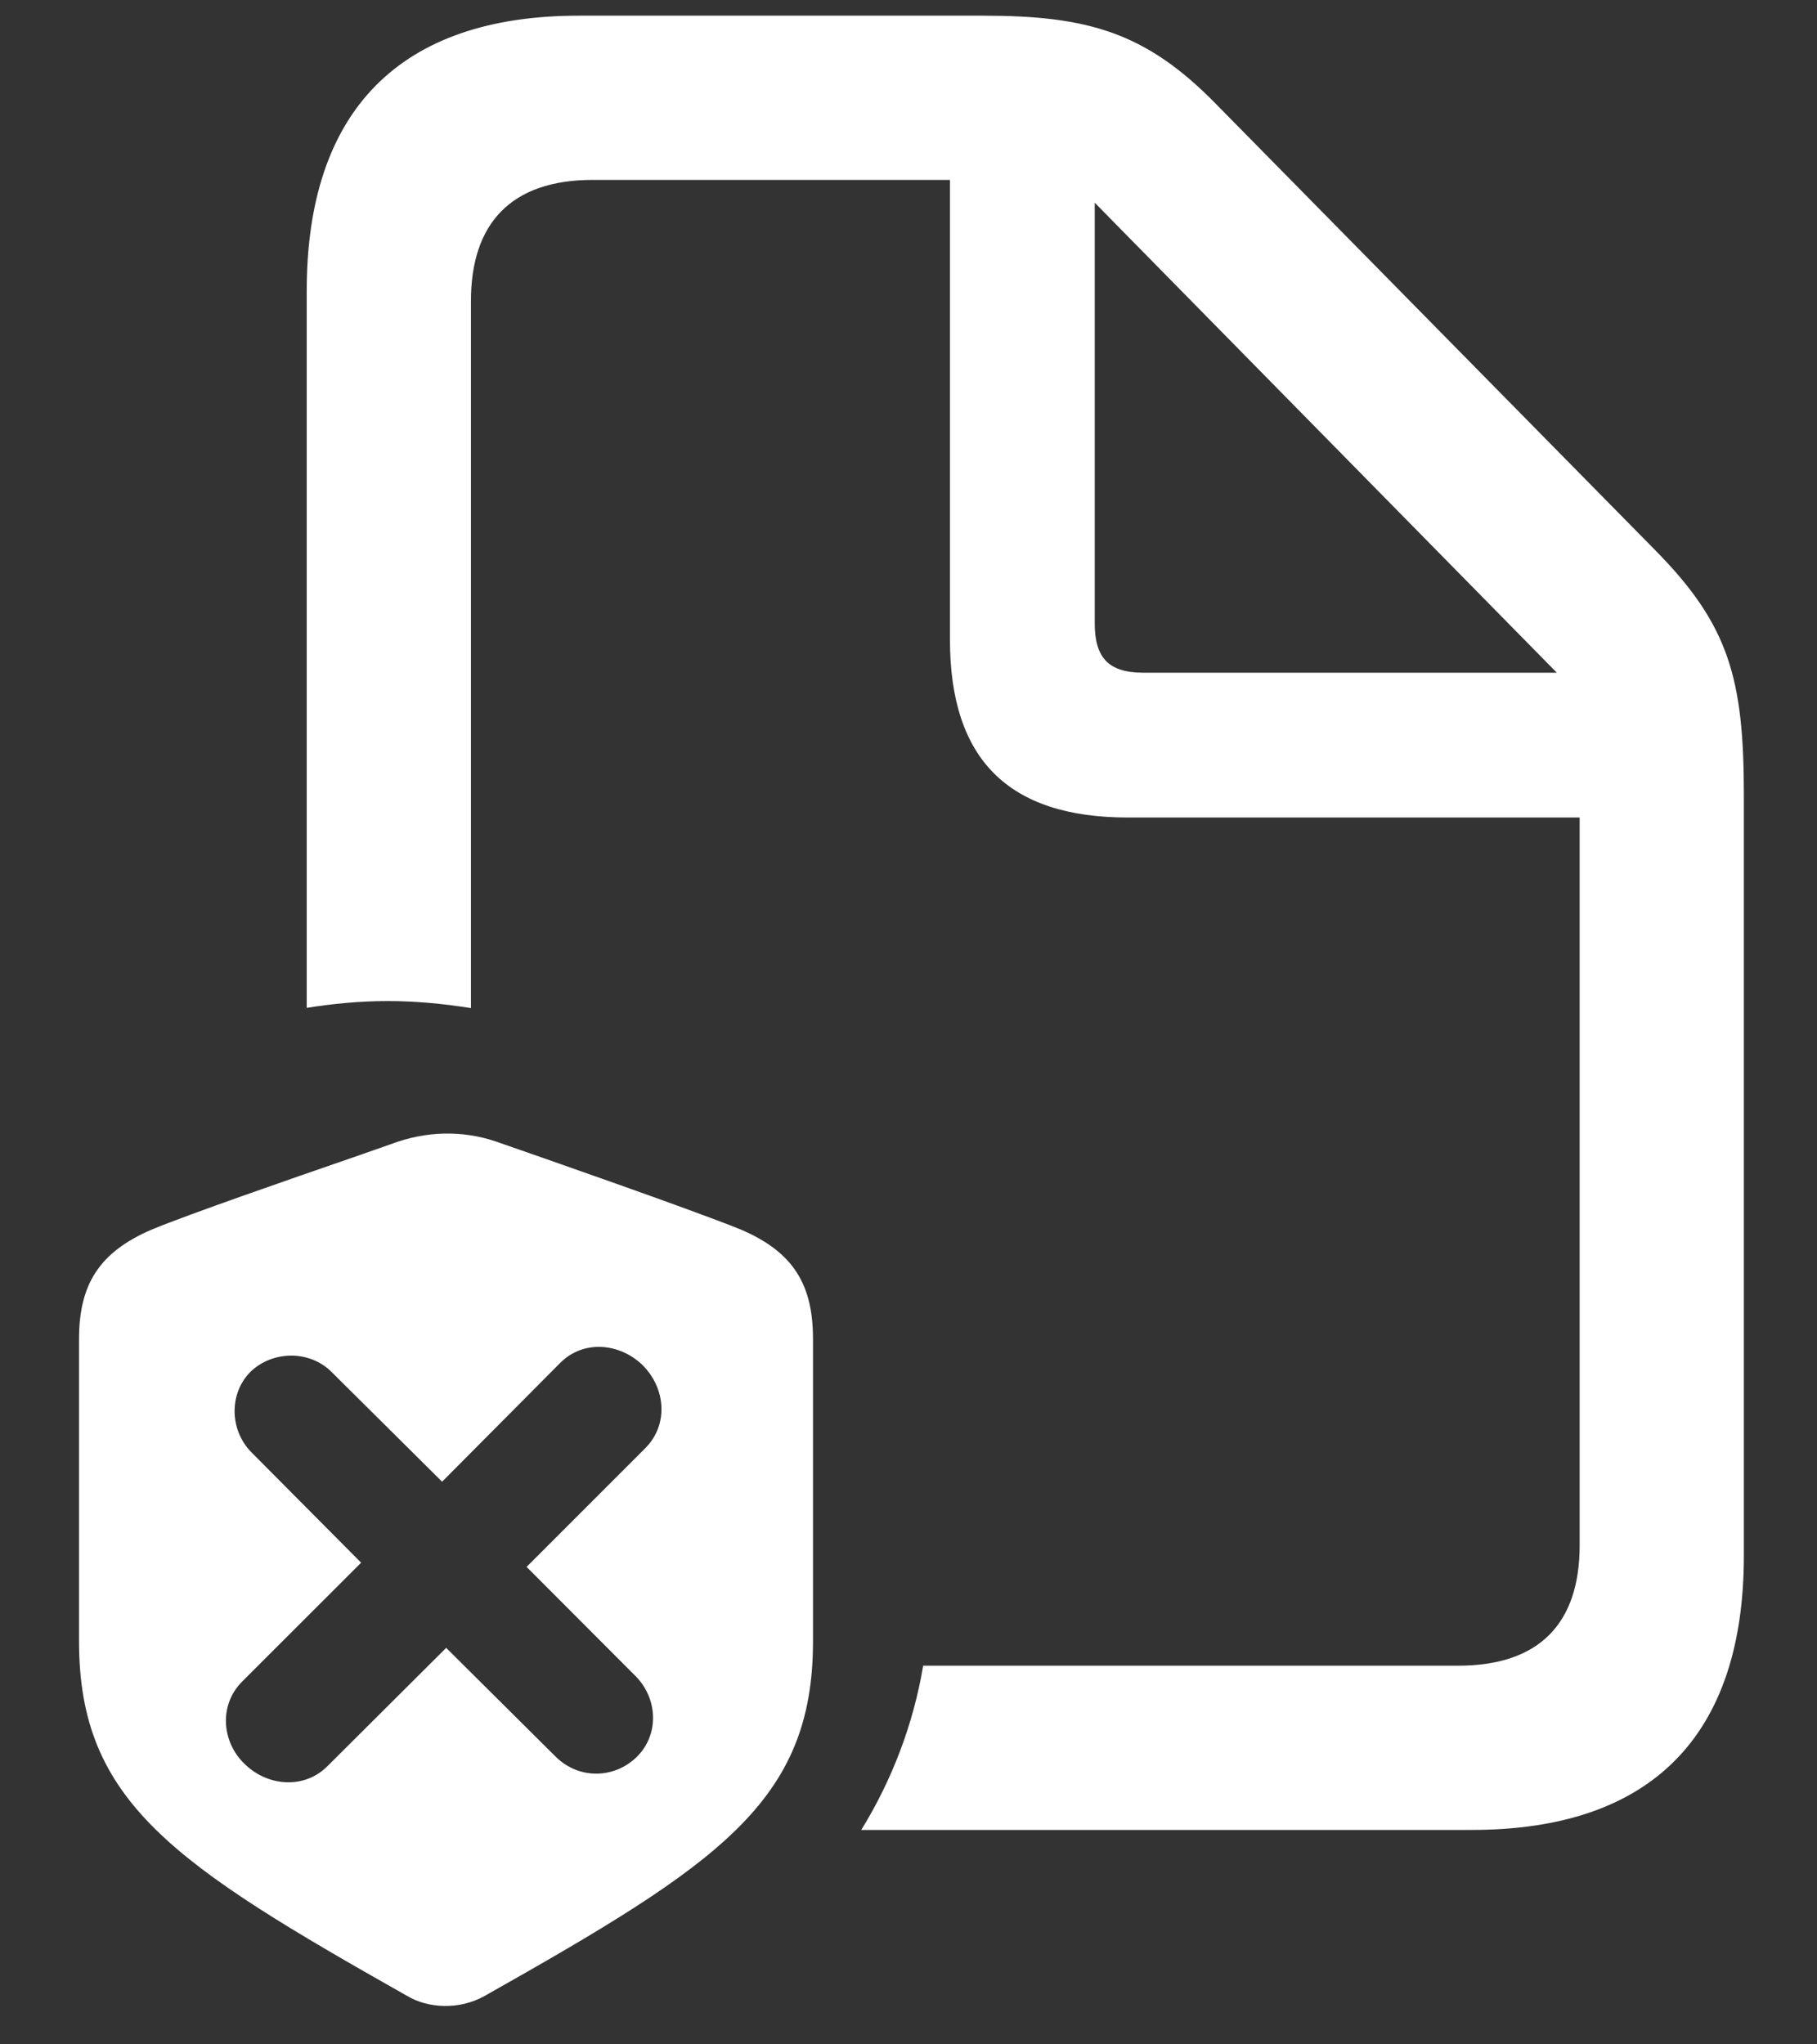 <svg width="16" height="18" viewBox="0 0 16 18" fill="none" xmlns="http://www.w3.org/2000/svg">
<rect x="0" y="0" width="16" height="18" fill="#333333" stroke="none"/>
<path d="M2.701 8.874C2.938 8.836 3.174 8.814 3.413 8.814C3.658 8.814 3.894 8.836 4.147 8.876V2.65C4.147 1.968 4.5 1.584 5.219 1.584H8.365V5.631C8.365 6.687 8.88 7.198 9.932 7.198H13.91V13.606C13.91 14.293 13.556 14.666 12.839 14.666H8.129C8.043 15.182 7.852 15.678 7.584 16.112H12.959C14.541 16.112 15.356 15.284 15.356 13.696V7C15.356 5.975 15.224 5.504 14.581 4.85L10.705 0.913C10.088 0.283 9.576 0.138 8.655 0.138H5.097C3.523 0.138 2.701 0.972 2.701 2.56V8.874ZM9.64 5.488V1.785L13.709 5.923H10.068C9.763 5.923 9.64 5.793 9.64 5.488Z" fill="white"/>
<path fill-rule="evenodd" clip-rule="evenodd" d="M3.586 17.574C1.531 16.413 0.696 15.866 0.696 14.453V11.79C0.696 11.315 0.868 11.025 1.341 10.824C1.657 10.693 2.559 10.38 3.099 10.194C3.247 10.142 3.368 10.1 3.442 10.074C3.755 9.955 4.075 9.953 4.362 10.049C4.752 10.184 6.108 10.657 6.519 10.824C6.991 11.024 7.159 11.315 7.159 11.79V14.453C7.159 15.866 6.326 16.412 4.267 17.574C4.042 17.7 3.767 17.682 3.586 17.574ZM2.153 15.53C2.354 15.729 2.679 15.757 2.885 15.549L3.929 14.509L4.899 15.473C5.102 15.668 5.409 15.661 5.605 15.471C5.802 15.28 5.796 14.968 5.605 14.766L4.637 13.796L5.683 12.75C5.889 12.542 5.861 12.224 5.661 12.022C5.46 11.825 5.139 11.793 4.933 12L3.893 13.046L2.915 12.075C2.721 11.887 2.403 11.892 2.209 12.075C2.015 12.266 2.021 12.587 2.209 12.782L3.18 13.759L2.134 14.804C1.926 15.01 1.951 15.336 2.153 15.53Z" fill="white"/>
</svg>
